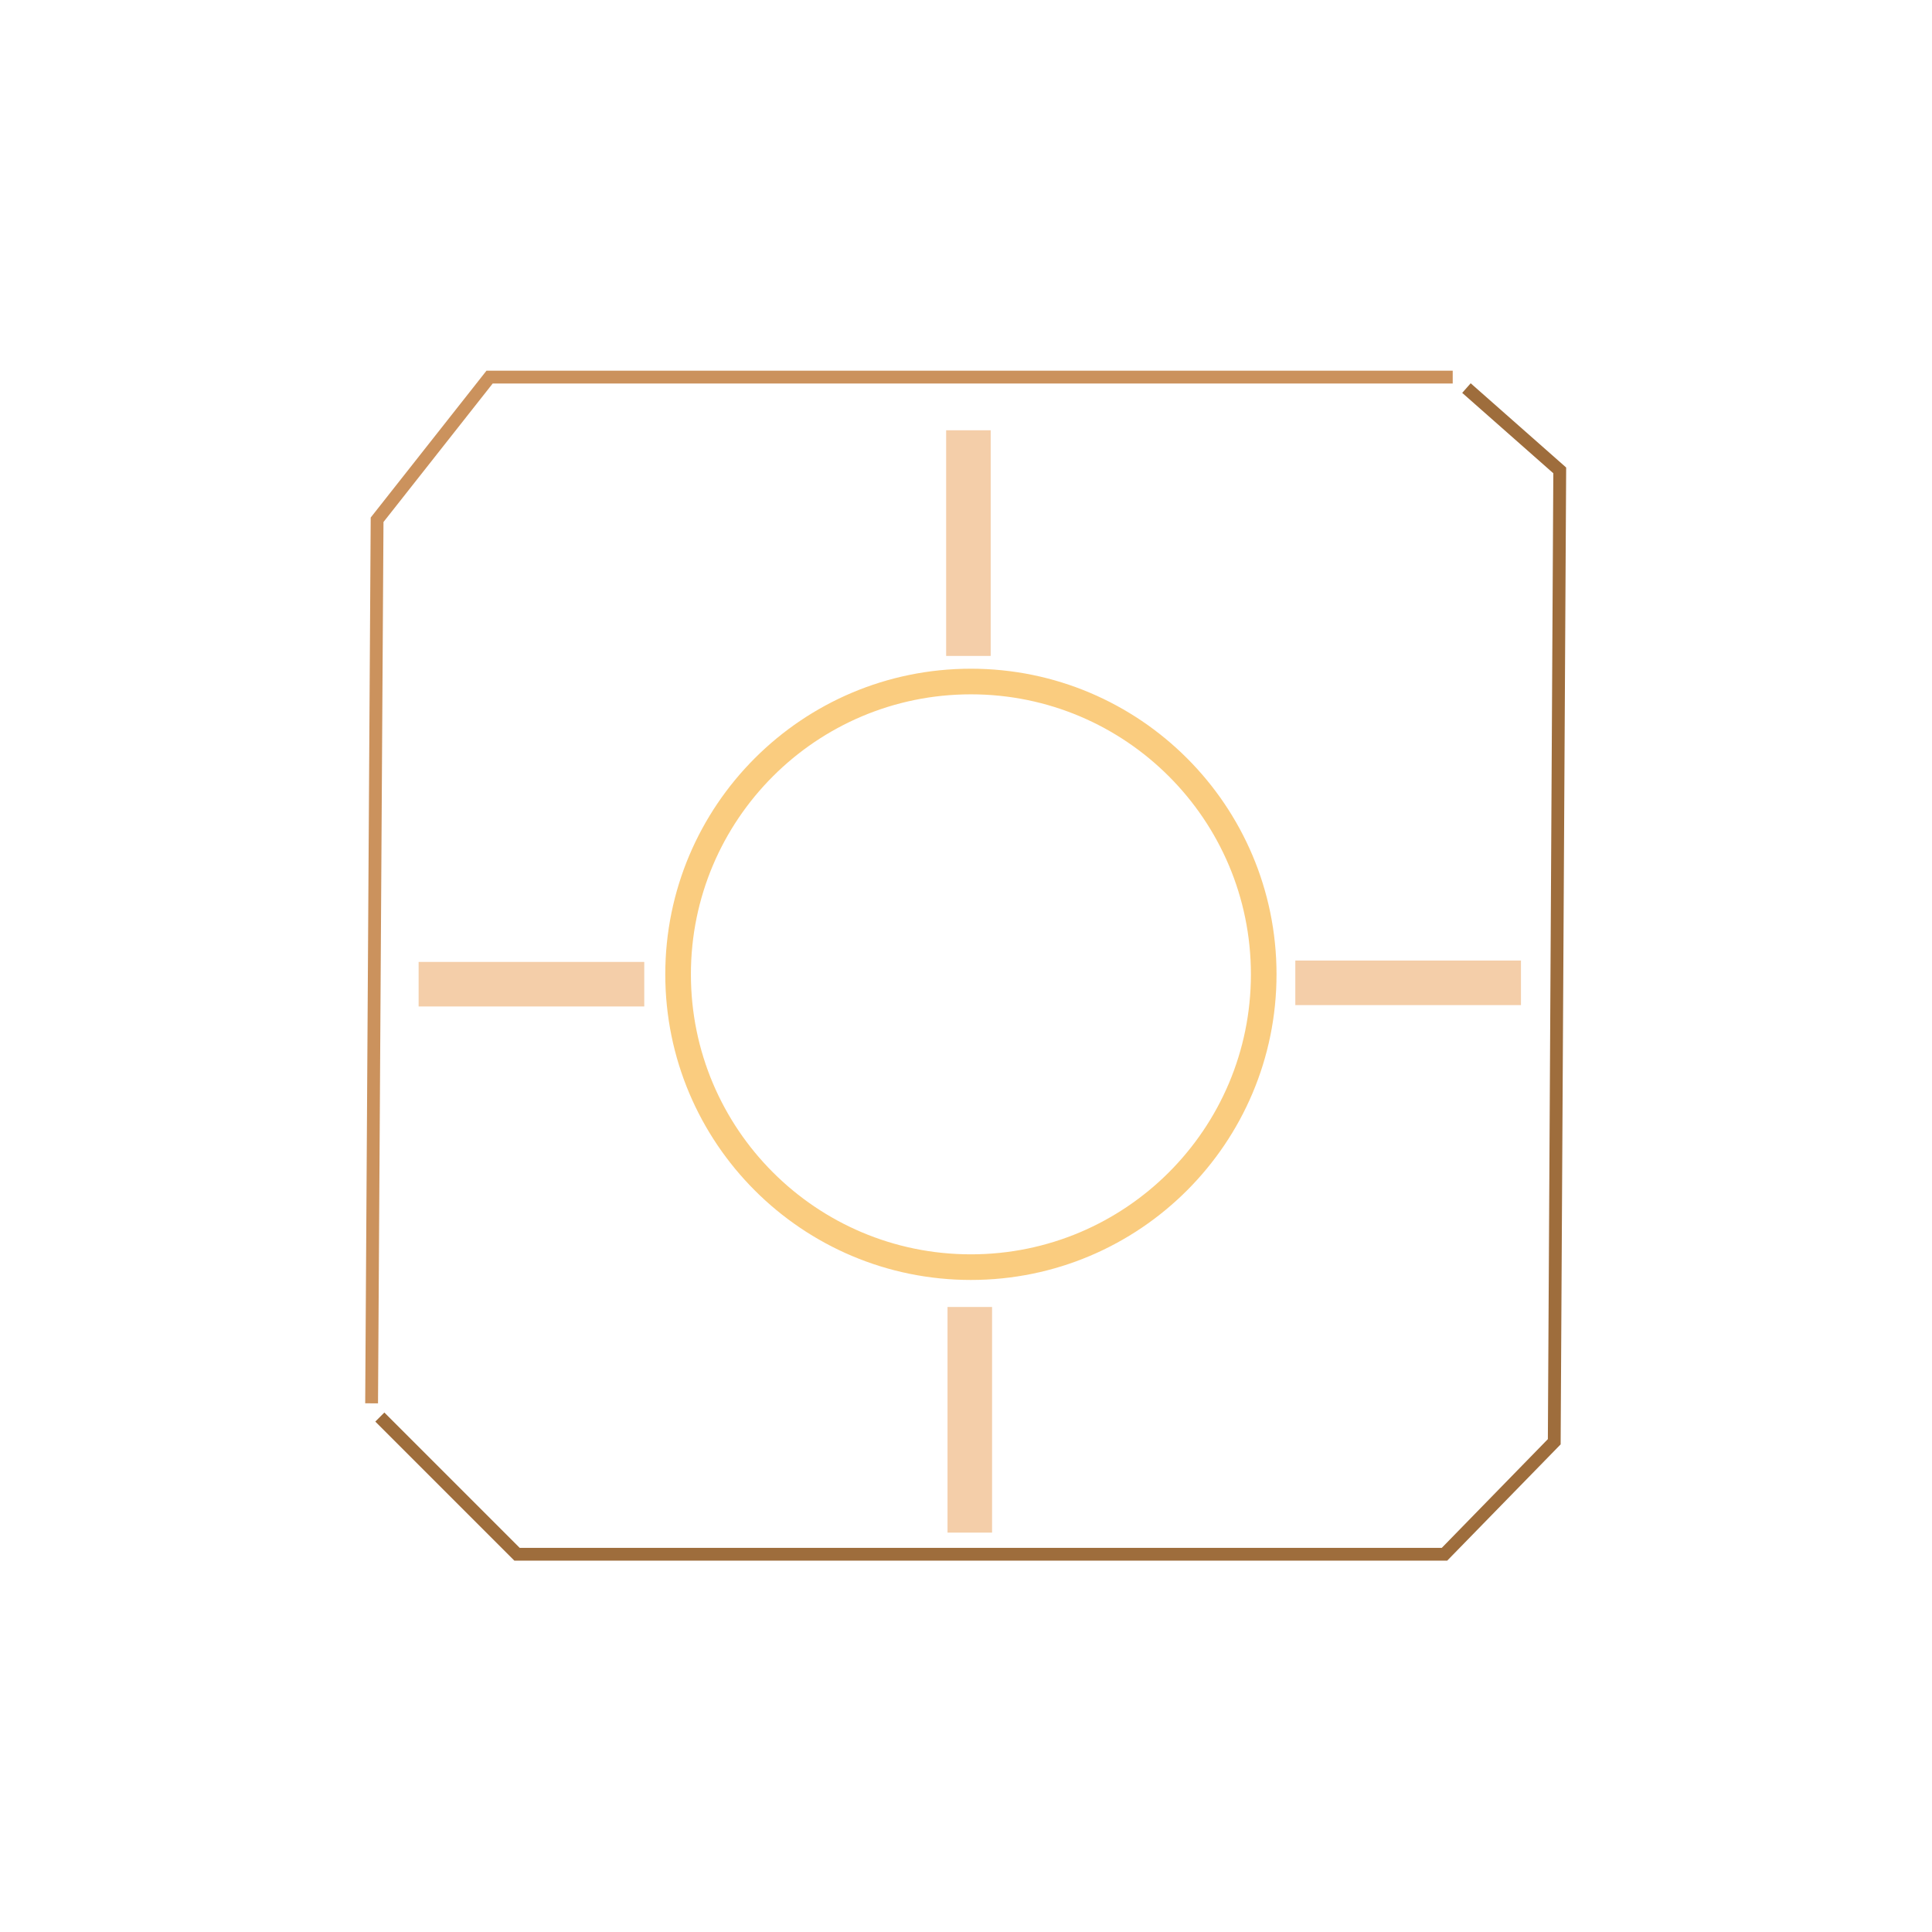 <?xml version="1.0" encoding="UTF-8" standalone="no"?>
<!-- Created with Inkscape (http://www.inkscape.org/) -->

<svg
   xmlns:dc="http://purl.org/dc/elements/1.1/"
   xmlns:cc="http://creativecommons.org/ns#"
   xmlns:rdf="http://www.w3.org/1999/02/22-rdf-syntax-ns#"
   xmlns:svg="http://www.w3.org/2000/svg"
   xmlns="http://www.w3.org/2000/svg"
   xmlns:sodipodi="http://sodipodi.sourceforge.net/DTD/sodipodi-0.dtd"
   xmlns:inkscape="http://www.inkscape.org/namespaces/inkscape"
   width="400"
   height="400"
   id="svg2"
   version="1.1"
   inkscape:version="0.48.4 r9939"
   sodipodi:docname="touchdown.svg"
   style="display:inline">
  <defs
     id="defs4">
    <inkscape:perspective
       sodipodi:type="inkscape:persp3d"
       inkscape:vp_x="0 : 200 : 1"
       inkscape:vp_y="0 : 1000 : 0"
       inkscape:vp_z="400 : 200 : 1"
       inkscape:persp3d-origin="200 : 133.33333 : 1"
       id="perspective5475" />
  </defs>
  <sodipodi:namedview
     id="base"
     pagecolor="#ffffff"
     bordercolor="#666666"
     borderopacity="1.0"
     inkscape:pageopacity="0.0"
     inkscape:pageshadow="2"
     inkscape:zoom="1.1670337"
     inkscape:cx="93.831285"
     inkscape:cy="163.7752"
     inkscape:document-units="px"
     inkscape:current-layer="layer2"
     showgrid="false"
     inkscape:window-width="1218"
     inkscape:window-height="1002"
     inkscape:window-x="1592"
     inkscape:window-y="-8"
     inkscape:window-maximized="1"
     showguides="true"
     inkscape:guide-bbox="true">
    <sodipodi:guide
       position="0,0"
       orientation="0,575"
       id="guide3710" />
    <sodipodi:guide
       position="200,200"
       orientation="1,0"
       id="guide3712" />
    <sodipodi:guide
       position="427.766,199.947"
       orientation="0,-575"
       id="guide3714" />
    <sodipodi:guide
       orientation="1,0"
       position="328,491.845"
       id="guide3012" />
    <sodipodi:guide
       orientation="1,0"
       position="72,414.727"
       id="guide3014" />
    <sodipodi:guide
       orientation="0,1"
       position="-71.977,328"
       id="guide3016" />
    <sodipodi:guide
       orientation="0,1"
       position="-131.102,72"
       id="guide3018" />
  </sodipodi:namedview>
  <g
     inkscape:groupmode="layer"
     id="layer2"
     inkscape:label="Warstwa"
     style="display:inline"
     transform="translate(0,-65)">
    <g
       id="g4710"
       transform="matrix(0.663,0,0,0.663,67.282,133.035)">
      <g
         id="g4241"
         transform="translate(58.772,42.413)">
        <g
           id="g3983"
           transform="translate(-1.818,27.266)">
          <g
             id="g2999">
            <path
               transform="translate(-55.245,-68.088)"
               d="m 291.438,200.053 c 0,50.5 -40.938,91.438 -91.438,91.438 -50.5,0 -91.438,-40.938 -91.438,-91.438 0,-50.5 40.938,-91.438 91.438,-91.438 50.5,0 91.438,40.938 91.438,91.438 z"
               sodipodi:ry="91.438354"
               sodipodi:rx="91.438354"
               sodipodi:cy="200.05269"
               sodipodi:cx="200"
               id="path5507"
               style="opacity:0.5;fill:none;stroke:#f79a00;stroke-width:8;stroke-miterlimit:4;stroke-opacity:1;stroke-dasharray:none"
               sodipodi:type="arc" />
            <path
               transform="translate(-55.245,-68.088)"
               inkscape:connector-curvature="0"
               id="path5519"
               d="m 350.461,13.55 -300.763,0 L 14.567,58.108 12.853,334.021"
               style="fill:none;stroke:#cb925d;stroke-width:4;stroke-linecap:butt;stroke-linejoin:miter;stroke-miterlimit:4;stroke-opacity:1;stroke-dasharray:none" />
            <path
               transform="translate(-55.245,-68.088)"
               inkscape:connector-curvature="0"
               id="path5527"
               d="m 354.746,16.978 29.134,25.706 -1.714,303.333 -34.275,35.132 -289.623,0 -42.844,-42.844"
               style="fill:none;stroke:#9e6d3c;stroke-width:4;stroke-linecap:butt;stroke-linejoin:miter;stroke-miterlimit:4;stroke-opacity:1;stroke-dasharray:none" />
            <g
               id="g5565">
              <rect
                 style="opacity:0.5;fill:#eb9e55;fill-opacity:1;stroke:none"
                 id="rect5534"
                 width="13.911"
                 height="70.465"
                 x="137.023"
                 y="-37.929" />
              <rect
                 style="opacity:0.5;fill:#eb9e55;fill-opacity:1;stroke:none;display:inline"
                 id="rect5534-8"
                 width="13.911"
                 height="70.465"
                 x="137.451"
                 y="235.842" />
            </g>
            <g
               id="g5565-8"
               style="display:inline"
               transform="matrix(0,-1,1,0,10.218,279.024)">
              <rect
                 style="opacity:0.5;fill:#eb9e55;fill-opacity:1;stroke:none"
                 id="rect5534-2"
                 width="13.911"
                 height="70.465"
                 x="137.023"
                 y="-37.929" />
              <rect
                 style="opacity:0.5;fill:#eb9e55;fill-opacity:1;stroke:none;display:inline"
                 id="rect5534-8-7"
                 width="13.911"
                 height="70.465"
                 x="137.451"
                 y="235.842" />
            </g>
          </g>
        </g>
      </g>
      <g
         id="g4641" />
    </g>
  </g>
</svg>

